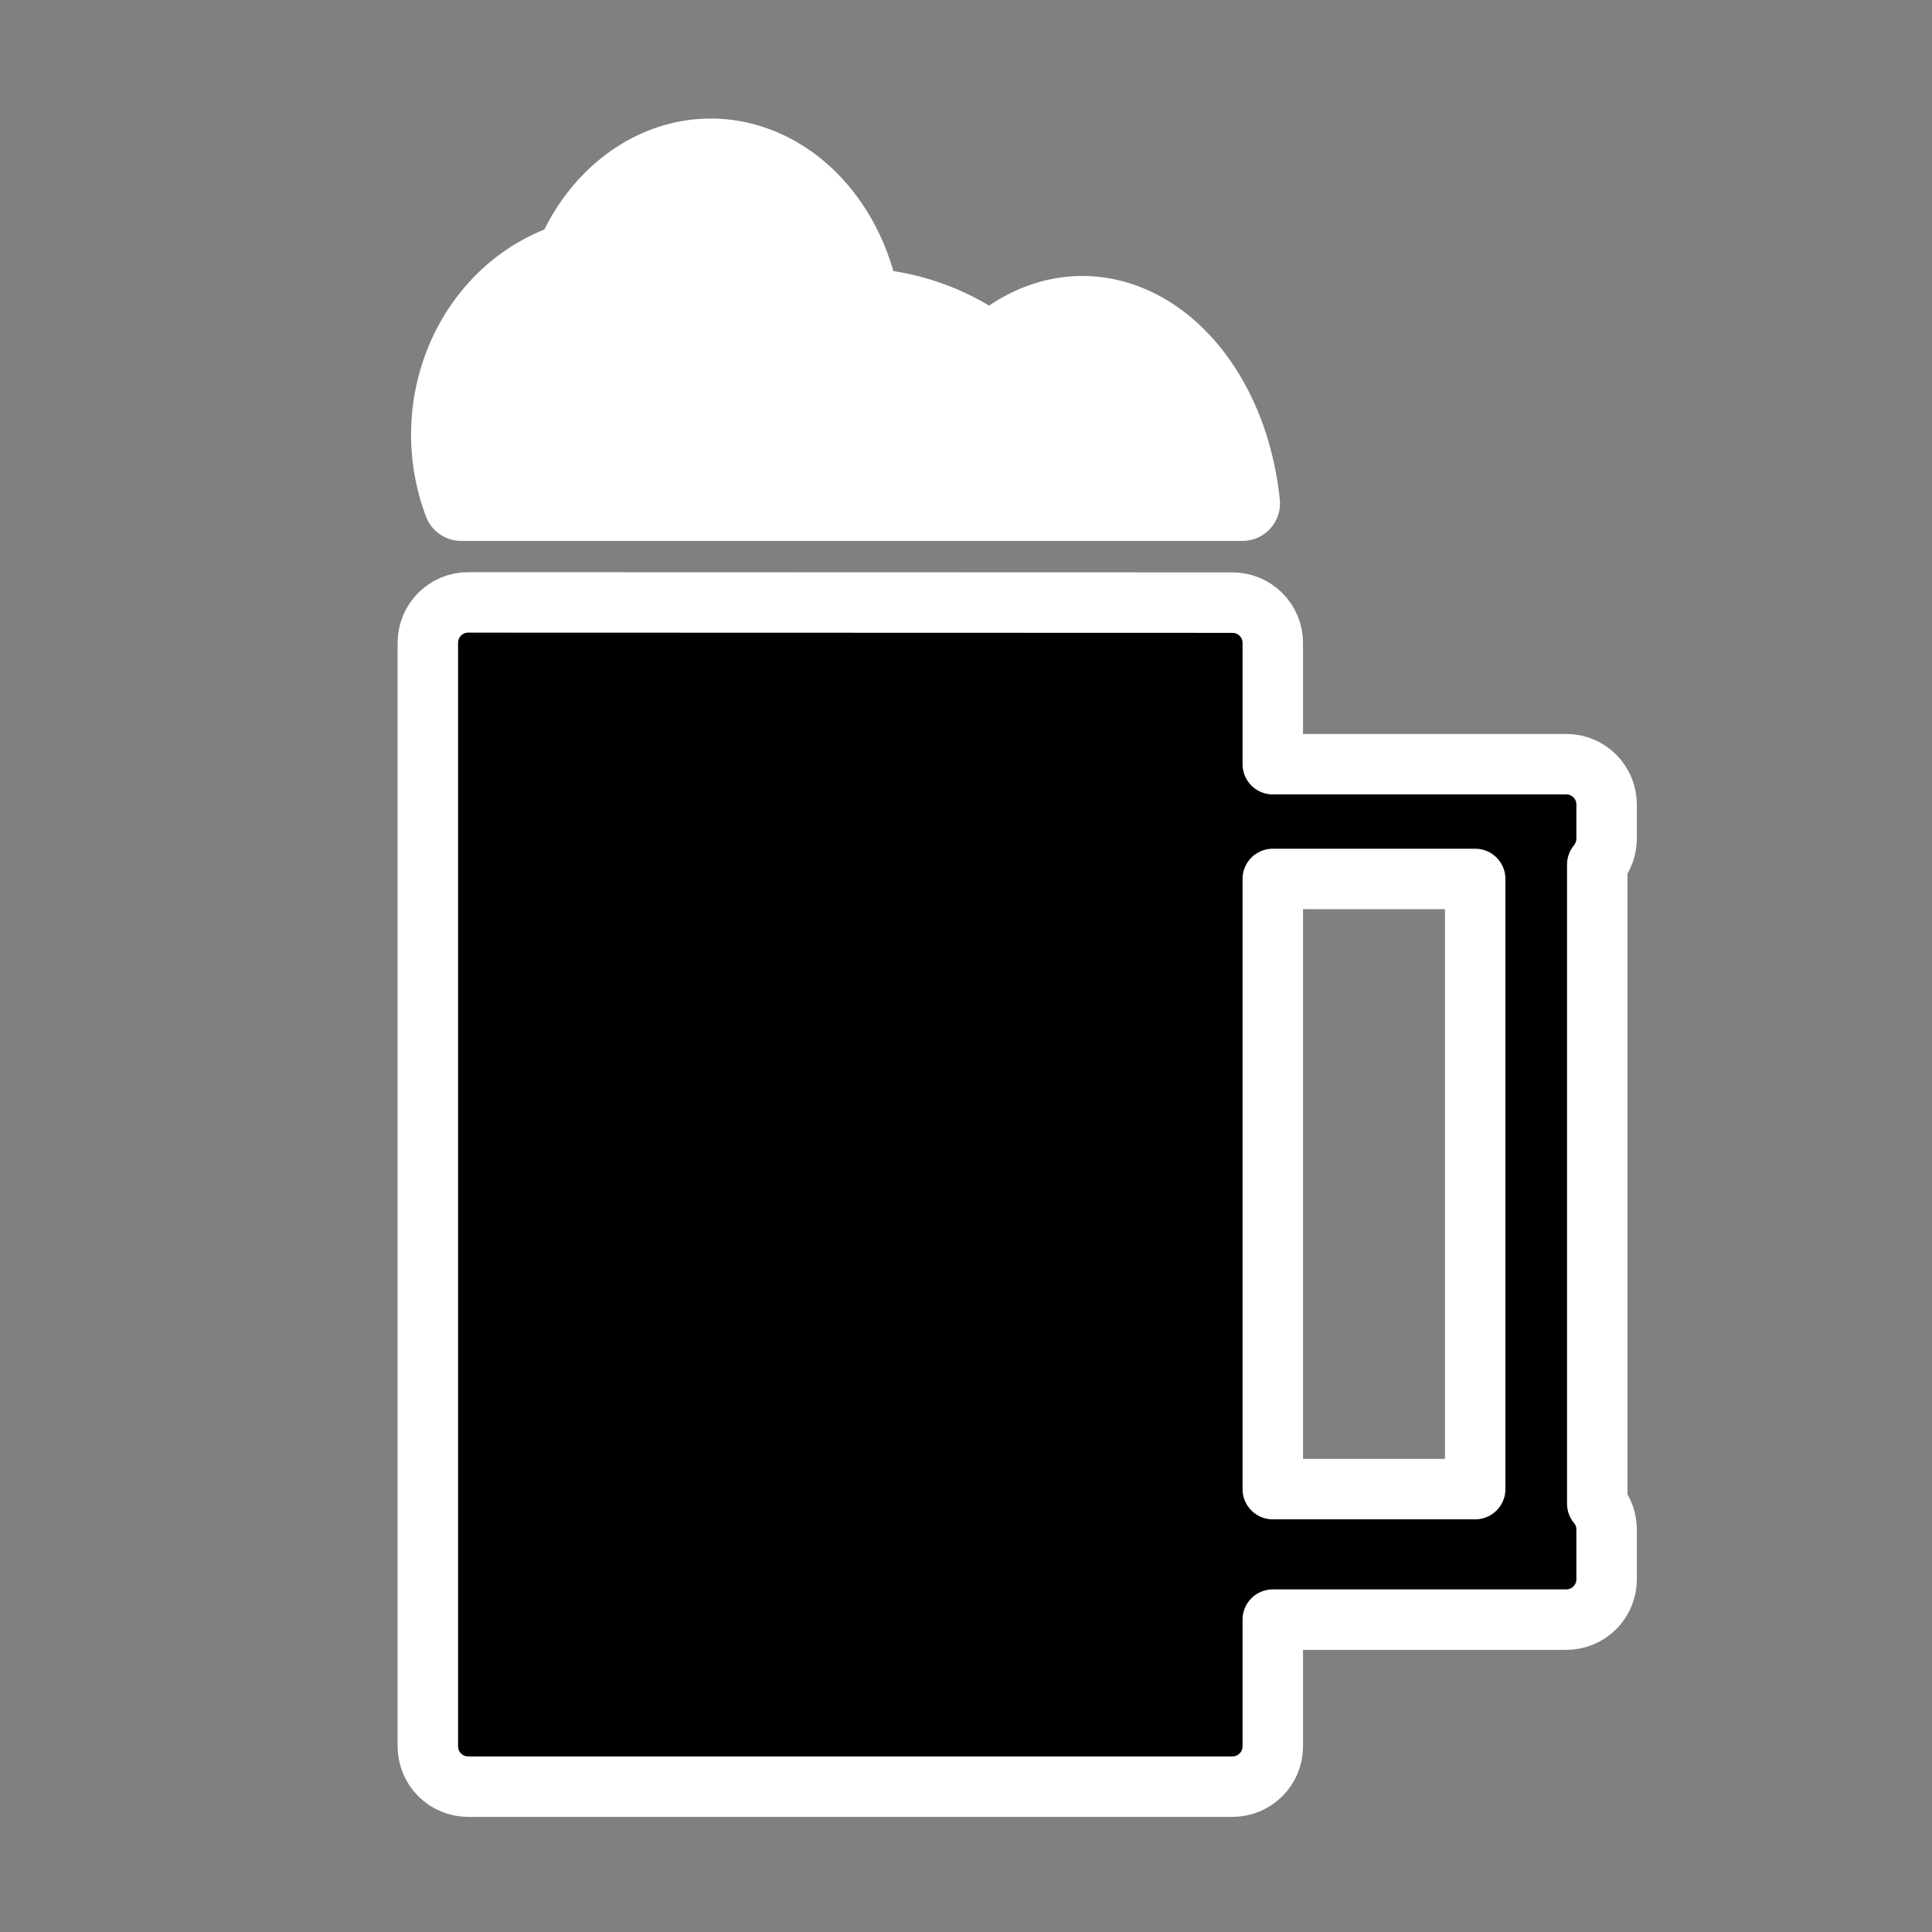 <?xml version="1.0" encoding="UTF-8" standalone="no"?>
<!-- Created with Inkscape (http://www.inkscape.org/) -->

<svg
   width="32"
   height="32"
   viewBox="0 0 8.467 8.467"
   version="1.1"
   id="svg5"
   inkscape:version="1.1 (c68e22c387, 2021-05-23)"
   sodipodi:docname="pub.svg"
   xmlns:inkscape="http://www.inkscape.org/namespaces/inkscape"
   xmlns:sodipodi="http://sodipodi.sourceforge.net/DTD/sodipodi-0.dtd"
   xmlns="http://www.w3.org/2000/svg"
   xmlns:svg="http://www.w3.org/2000/svg">
  <rect x="0" y="0" width="8.467" height="8.467" fill="#808080" stroke="none"/>
  <sodipodi:namedview
     id="namedview7"
     pagecolor="#505050"
     bordercolor="#ffffff"
     borderopacity="1"
     inkscape:pageshadow="0"
     inkscape:pageopacity="0"
     inkscape:pagecheckerboard="1"
     inkscape:document-units="mm"
     showgrid="false"
     units="px"
     inkscape:zoom="23.147924"
     inkscape:cx="14.277738"
     inkscape:cy="14.666542"
     inkscape:window-width="1920"
     inkscape:window-height="1001"
     inkscape:window-x="-9"
     inkscape:window-y="-9"
     inkscape:window-maximized="1"
     inkscape:current-layer="g3361" />
  <defs
     id="defs2" />
  <g
     inkscape:label="Layer 1"
     inkscape:groupmode="layer"
     id="layer1">
    <g
       id="g3361">
      <path
         id="rect926"
         style="fill:#000000;stroke:#ffffff;stroke-width:0.265;stroke-linecap:round;stroke-linejoin:round"
         d="m 2.052,2.64 c -0.098,0 -0.177,0.079 -0.177,0.177 V 7.653 c 0,0.098 0.079,0.177 0.177,0.177 h 3.349 c 0.098,0 0.177,-0.079 0.177,-0.177 V 7.098 h 1.286 c 0.098,0 0.177,-0.079 0.177,-0.177 V 6.704 c 0,-0.044 -0.015,-0.083 -0.041,-0.114 V 3.789 C 7.025,3.758 7.041,3.718 7.041,3.675 V 3.526 c 0,-0.098 -0.079,-0.177 -0.177,-0.177 H 5.578 V 2.818 c 0,-0.098 -0.079,-0.177 -0.177,-0.177 z M 5.578,3.852 H 6.465 V 6.526 H 5.578 Z" />
      <path
         id="path1077"
         style="fill:#ffffff;stroke:#ffffff;stroke-width:0.329;stroke-linecap:round;stroke-linejoin:round"
         d="M 3.115,0.684 A 0.68,0.814 0 0 0 2.506,1.138 0.737,0.797 0 0 0 1.966,1.905 0.737,0.797 0 0 0 2.021,2.206 H 5.445 A 0.709,0.965 0 0 0 4.744,1.374 0.709,0.965 0 0 0 4.343,1.543 1.017,1.044 0 0 0 3.781,1.34 0.68,0.814 0 0 0 3.115,0.684 Z" />
    </g>
  </g>
</svg>
